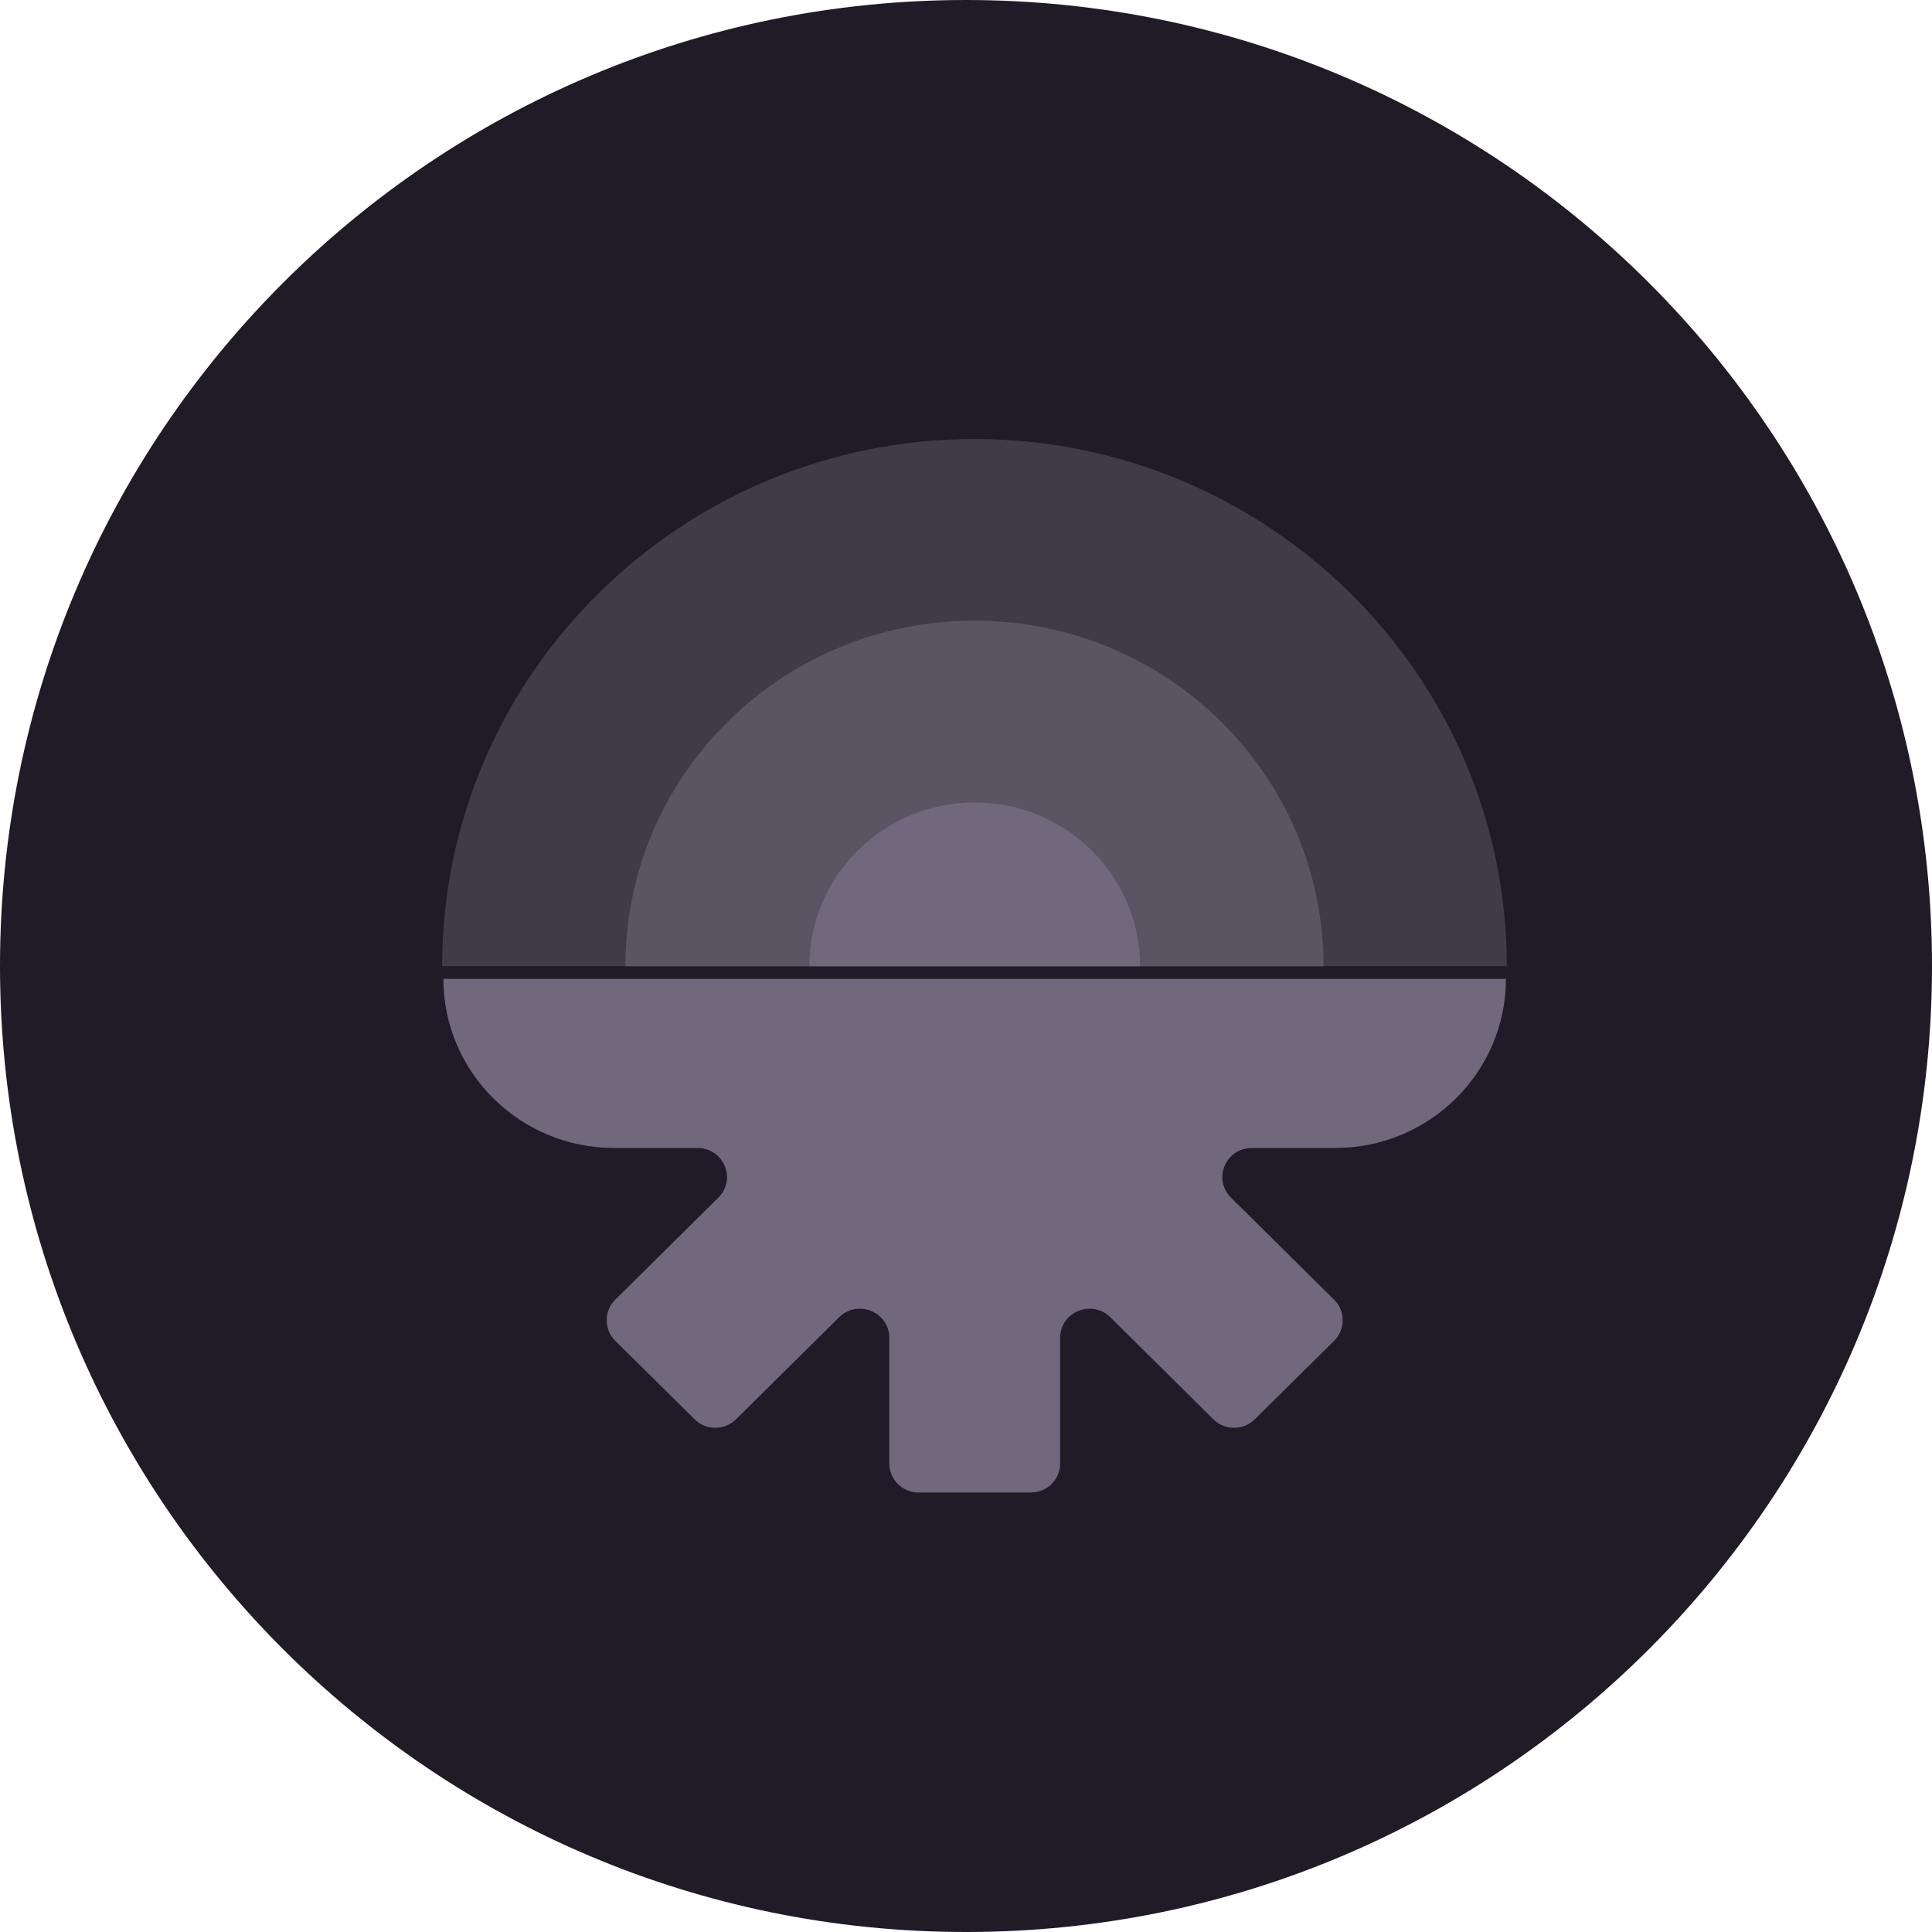 <svg width="30" height="30" viewBox="0 0 30 30" fill="none" xmlns="http://www.w3.org/2000/svg">
<g clip-path="url(#clip0_3394_44805)">
<path d="M15 30C23.284 30 30 23.284 30 15C30 6.716 23.284 0 15 0C6.716 0 0 6.716 0 15C0 23.284 6.716 30 15 30Z" fill="#201B26"/>
<path d="M20.715 20.181L19.115 18.597C18.827 18.312 19.031 17.826 19.438 17.826H20.731C22.196 17.826 23.384 16.65 23.384 15.199H6.885C6.885 16.65 8.073 17.826 9.538 17.826H10.832C11.238 17.826 11.442 18.312 11.154 18.597L9.554 20.181C9.376 20.358 9.376 20.644 9.554 20.82L10.785 22.038C10.963 22.215 11.252 22.215 11.43 22.038L13.03 20.454C13.318 20.17 13.809 20.372 13.809 20.774V22.725C13.809 22.974 14.013 23.176 14.265 23.176H16.006C16.258 23.176 16.462 22.974 16.462 22.725V20.774C16.462 20.372 16.953 20.17 17.241 20.454L18.84 22.038C19.018 22.215 19.307 22.215 19.485 22.038L20.716 20.82C20.894 20.644 20.894 20.358 20.716 20.181H20.715Z" fill="#72687D"/>
<path d="M15.132 9.642C17.071 9.642 18.775 10.656 19.73 12.177H10.534C11.49 10.656 13.194 9.642 15.133 9.642H15.132ZM15.133 6.817C10.574 6.817 6.866 10.489 6.866 15.002H23.398C23.398 10.489 19.69 6.817 15.132 6.817H15.133Z" fill="#413B47"/>
<path d="M15.131 9.637C12.138 9.637 9.711 12.039 9.711 15.004H20.552C20.552 12.04 18.125 9.637 15.131 9.637Z" fill="#5B5463"/>
<path d="M17.703 15.003H12.568C12.568 13.6 13.719 12.46 15.136 12.46C16.552 12.46 17.703 13.6 17.703 15.003Z" fill="#72687D"/>
</g>
<defs>
<clipPath id="clip0_3394_44805">
<rect width="30" height="30" fill="white"/>
</clipPath>
</defs>
</svg>
